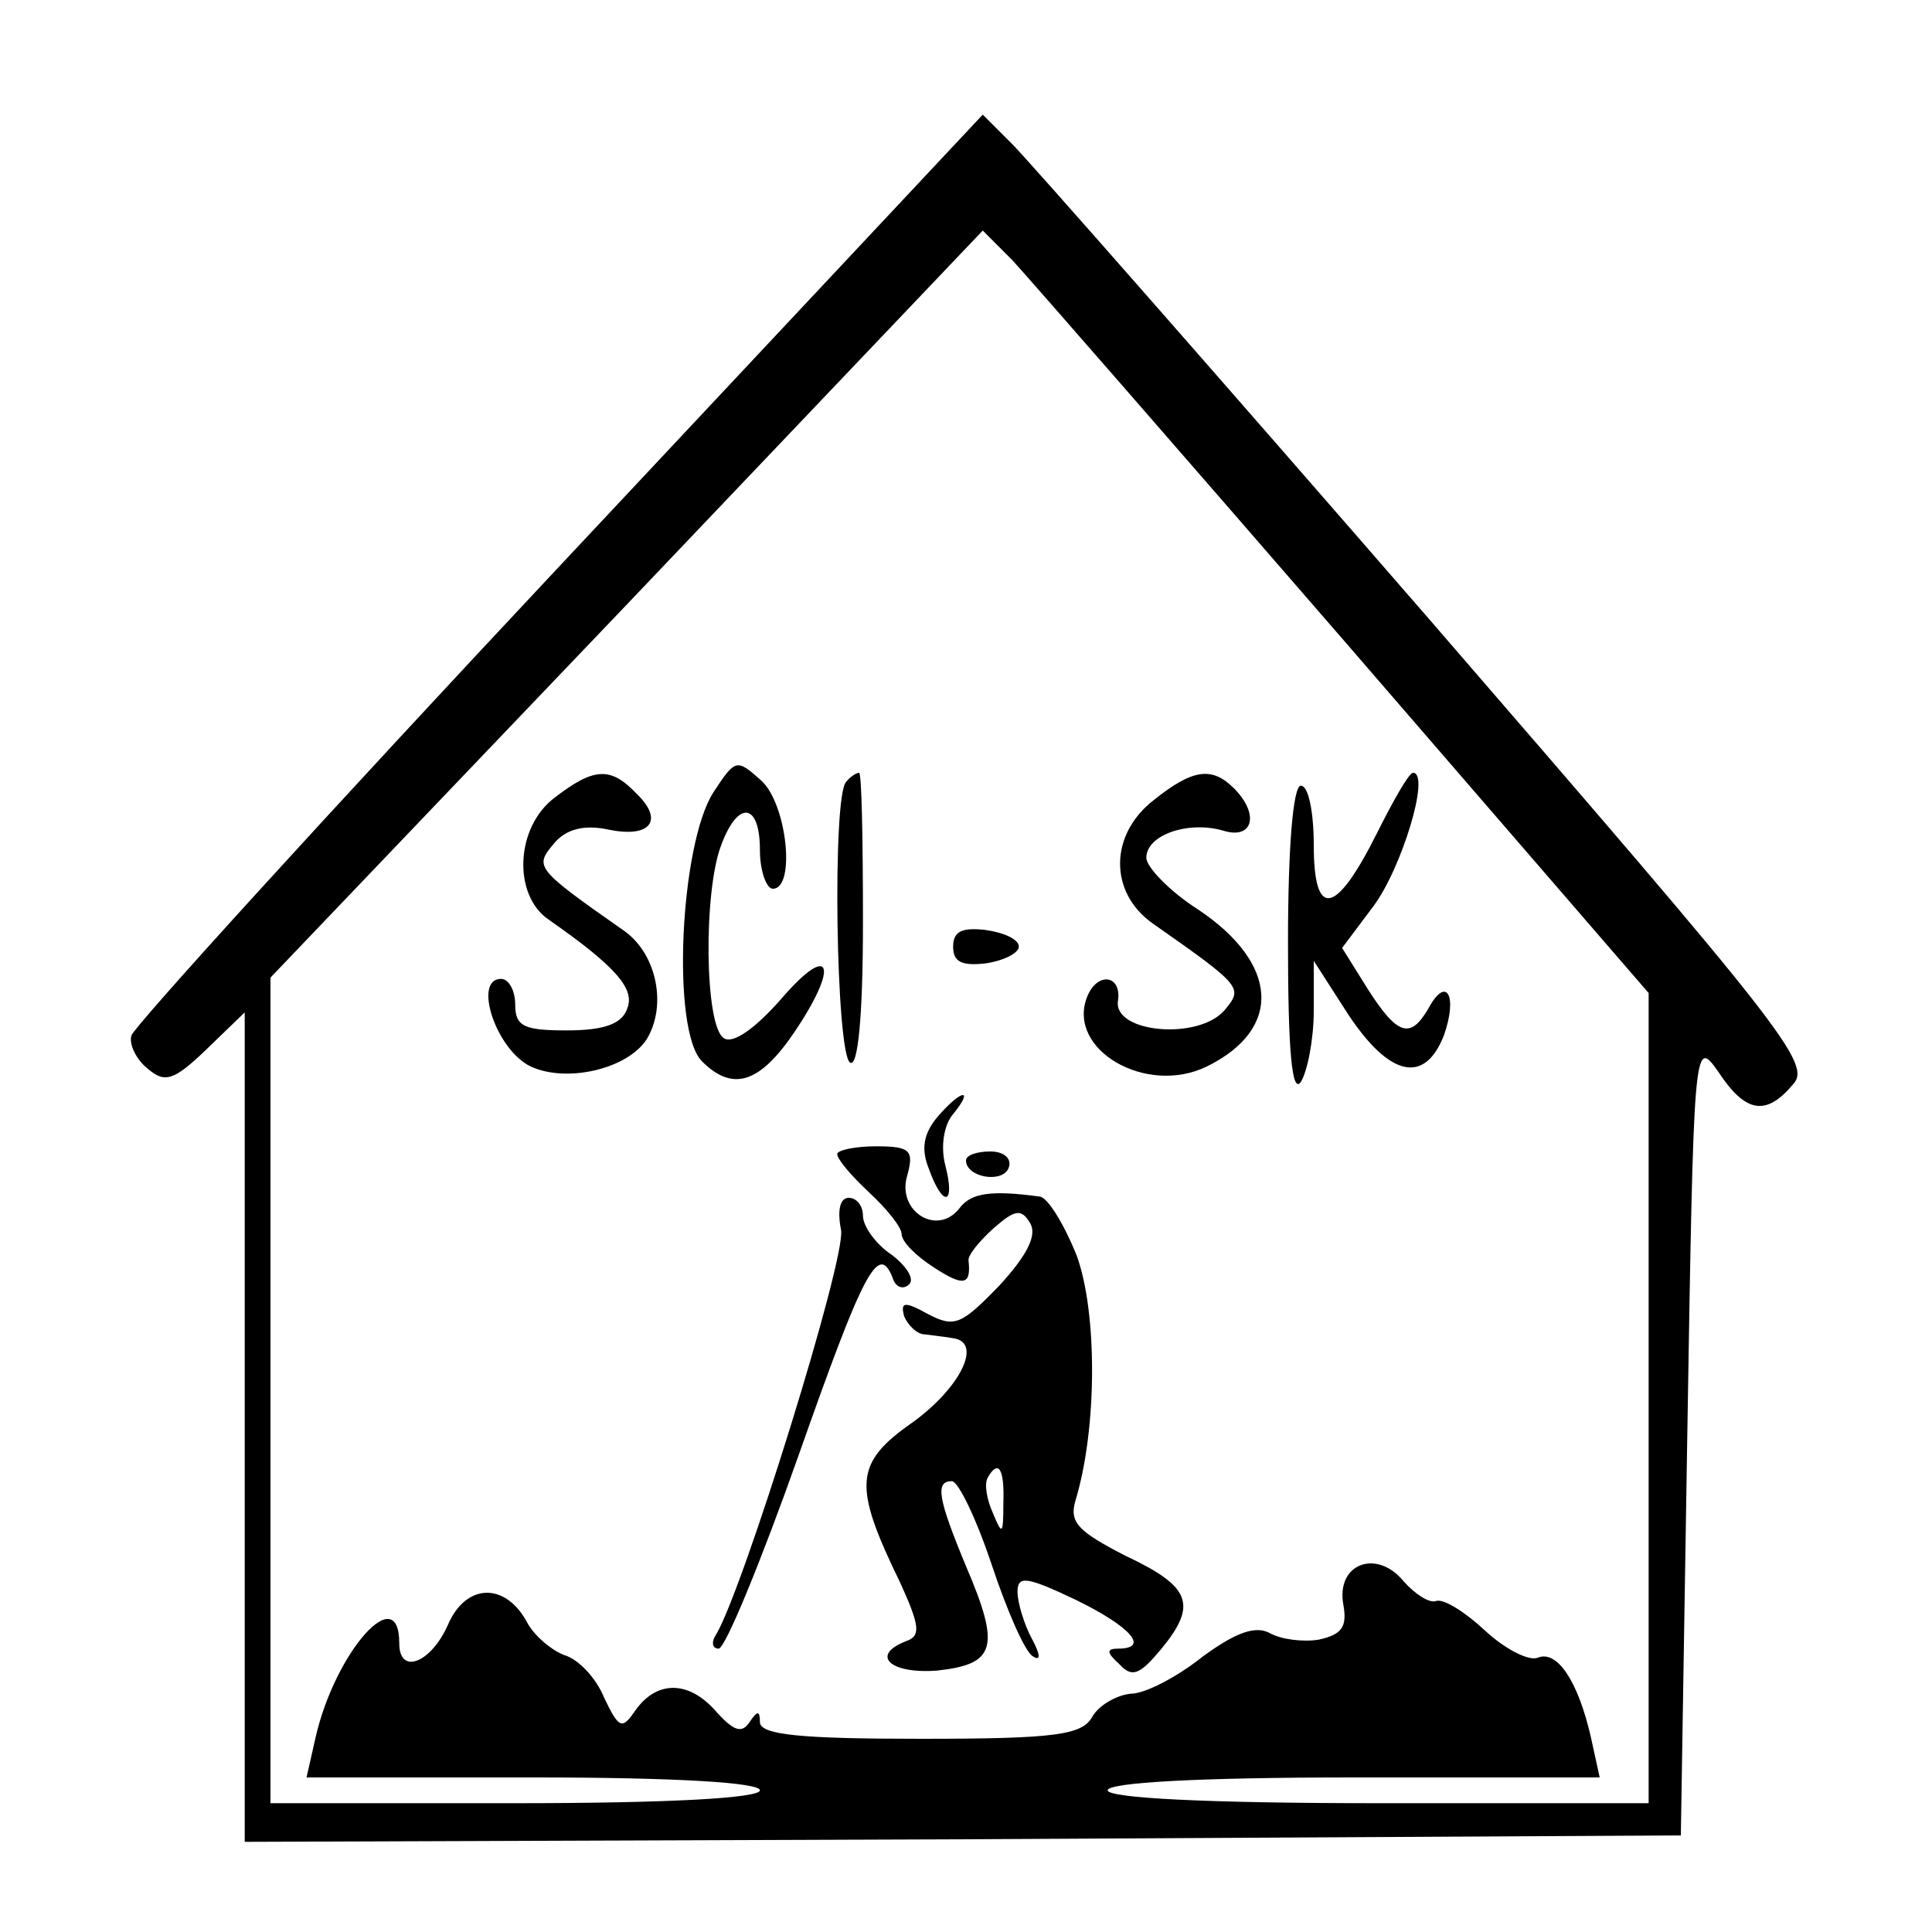 <?xml version="1.0" standalone="no"?>
<!DOCTYPE svg PUBLIC "-//W3C//DTD SVG 20010904//EN"
 "http://www.w3.org/TR/2001/REC-SVG-20010904/DTD/svg10.dtd">
<svg version="1.0" xmlns="http://www.w3.org/2000/svg"
 width="150pt" height="150pt" viewBox="0 0 150 150"
 preserveAspectRatio="xMidYMid meet">
<g transform="translate(0,150) scale(0.1,-0.1)"
fill="#000000" stroke="none">
<path d="M434 1060 c-181 -193 -330 -357 -332 -364 -2 -7 4 -19 13 -26 13 -11
20 -9 45 15 l30 29 0 -322 0 -322 558 2 557 3 5 310 c5 306 5 310 24 283 21
-32 37 -35 58 -10 15 16 -7 43 -283 362 -165 190 -310 355 -323 368 l-23 23
-329 -351z m610 -58 l236 -273 0 -315 0 -314 -210 0 c-133 0 -210 4 -210 10 0
6 70 10 191 10 l191 0 -7 32 c-10 43 -26 67 -41 61 -7 -3 -26 7 -41 21 -15 14
-32 25 -38 23 -5 -2 -16 5 -25 15 -21 26 -53 14 -47 -18 3 -17 -1 -23 -19 -27
-12 -2 -29 0 -38 5 -11 6 -26 1 -52 -18 -20 -16 -45 -29 -56 -29 -11 -1 -25
-9 -30 -18 -8 -14 -28 -17 -133 -17 -93 0 -125 3 -125 13 0 9 -2 9 -8 0 -6 -9
-12 -7 -25 7 -21 25 -46 26 -63 3 -11 -16 -13 -16 -25 9 -6 15 -20 30 -31 33
-10 4 -22 14 -28 24 -17 33 -48 32 -62 0 -13 -30 -38 -40 -38 -15 0 50 -50 -7
-65 -73 l-7 -31 176 0 c111 0 176 -4 176 -10 0 -6 -70 -10 -190 -10 l-190 0 0
320 0 321 277 290 276 290 23 -23 c12 -13 128 -146 258 -296z"/>
<path d="M554 885 c-26 -40 -33 -185 -9 -209 24 -24 45 -17 72 23 35 52 28 70
-10 26 -20 -23 -38 -36 -45 -31 -15 9 -16 114 -2 150 13 35 30 33 30 -4 0 -16
5 -30 10 -30 18 0 11 66 -9 84 -19 17 -20 17 -37 -9z"/>
<path d="M431 881 c-31 -23 -33 -76 -5 -95 53 -37 67 -54 61 -69 -4 -12 -18
-17 -47 -17 -33 0 -40 3 -40 20 0 11 -5 20 -11 20 -22 0 -4 -55 23 -68 28 -13
75 -2 90 21 16 26 8 66 -17 84 -70 49 -70 50 -55 68 9 11 23 15 42 11 33 -7
44 7 22 28 -20 21 -33 20 -63 -3z"/>
<path d="M657 893 c-11 -10 -8 -211 3 -218 6 -4 10 35 10 109 0 64 -1 116 -3
116 -2 0 -7 -3 -10 -7z"/>
<path d="M896 879 c-35 -27 -35 -72 -1 -96 70 -49 70 -50 56 -67 -20 -24 -87
-18 -83 7 3 20 -16 23 -24 3 -16 -41 46 -77 93 -54 59 29 56 80 -7 122 -22 14
-40 33 -40 40 0 18 33 29 60 21 23 -7 28 13 8 33 -17 17 -32 15 -62 -9z"/>
<path d="M1069 853 c-32 -64 -49 -67 -49 -9 0 25 -4 46 -10 46 -6 0 -10 -47
-10 -122 0 -83 3 -118 10 -108 5 8 10 33 10 55 l0 39 27 -42 c32 -48 59 -54
74 -16 11 31 2 47 -12 21 -14 -24 -24 -21 -47 15 l-20 32 24 32 c22 29 45 104
31 104 -3 0 -15 -21 -28 -47z"/>
<path d="M740 765 c0 -12 7 -15 25 -13 14 2 26 8 26 13 0 6 -12 11 -26 13 -18
2 -25 -1 -25 -13z"/>
<path d="M728 633 c-11 -13 -13 -25 -7 -40 11 -31 21 -29 13 2 -4 15 -1 32 6
40 17 21 6 19 -12 -2z"/>
<path d="M650 604 c0 -4 11 -17 25 -30 14 -13 25 -27 25 -32 0 -6 11 -17 25
-26 23 -15 29 -14 27 5 -1 4 8 15 19 25 17 15 22 16 29 4 5 -9 -2 -24 -24 -48
-30 -31 -35 -33 -56 -22 -18 10 -21 9 -18 -2 3 -7 10 -14 16 -14 7 -1 17 -2
22 -3 23 -3 6 -38 -31 -65 -46 -32 -47 -49 -10 -125 15 -33 16 -41 5 -45 -29
-11 -13 -26 24 -23 45 5 49 18 22 81 -22 53 -24 66 -11 66 5 0 19 -29 31 -65
12 -36 26 -68 32 -71 6 -4 6 1 -1 14 -6 11 -11 28 -11 36 0 13 7 12 45 -6 43
-21 58 -38 33 -38 -9 0 -9 -3 1 -12 10 -11 16 -8 32 11 29 35 24 49 -27 73
-37 19 -44 26 -39 43 17 56 17 146 1 190 -10 25 -23 46 -29 46 -37 5 -53 3
-62 -9 -17 -22 -48 -3 -41 24 6 21 3 24 -24 24 -16 0 -30 -3 -30 -6z m129
-271 c0 -25 -1 -25 -8 -8 -5 11 -7 23 -4 28 8 14 13 7 12 -20z"/>
<path d="M750 599 c0 -13 28 -18 33 -6 3 7 -3 13 -14 13 -11 0 -19 -3 -19 -7z"/>
<path d="M653 545 c4 -22 -76 -279 -97 -314 -4 -6 -3 -11 2 -11 5 0 33 68 62
150 50 142 62 166 73 138 2 -7 8 -10 13 -5 4 4 -2 14 -14 23 -12 8 -22 22 -22
30 0 8 -5 14 -11 14 -7 0 -9 -10 -6 -25z"/>
</g>
</svg>
